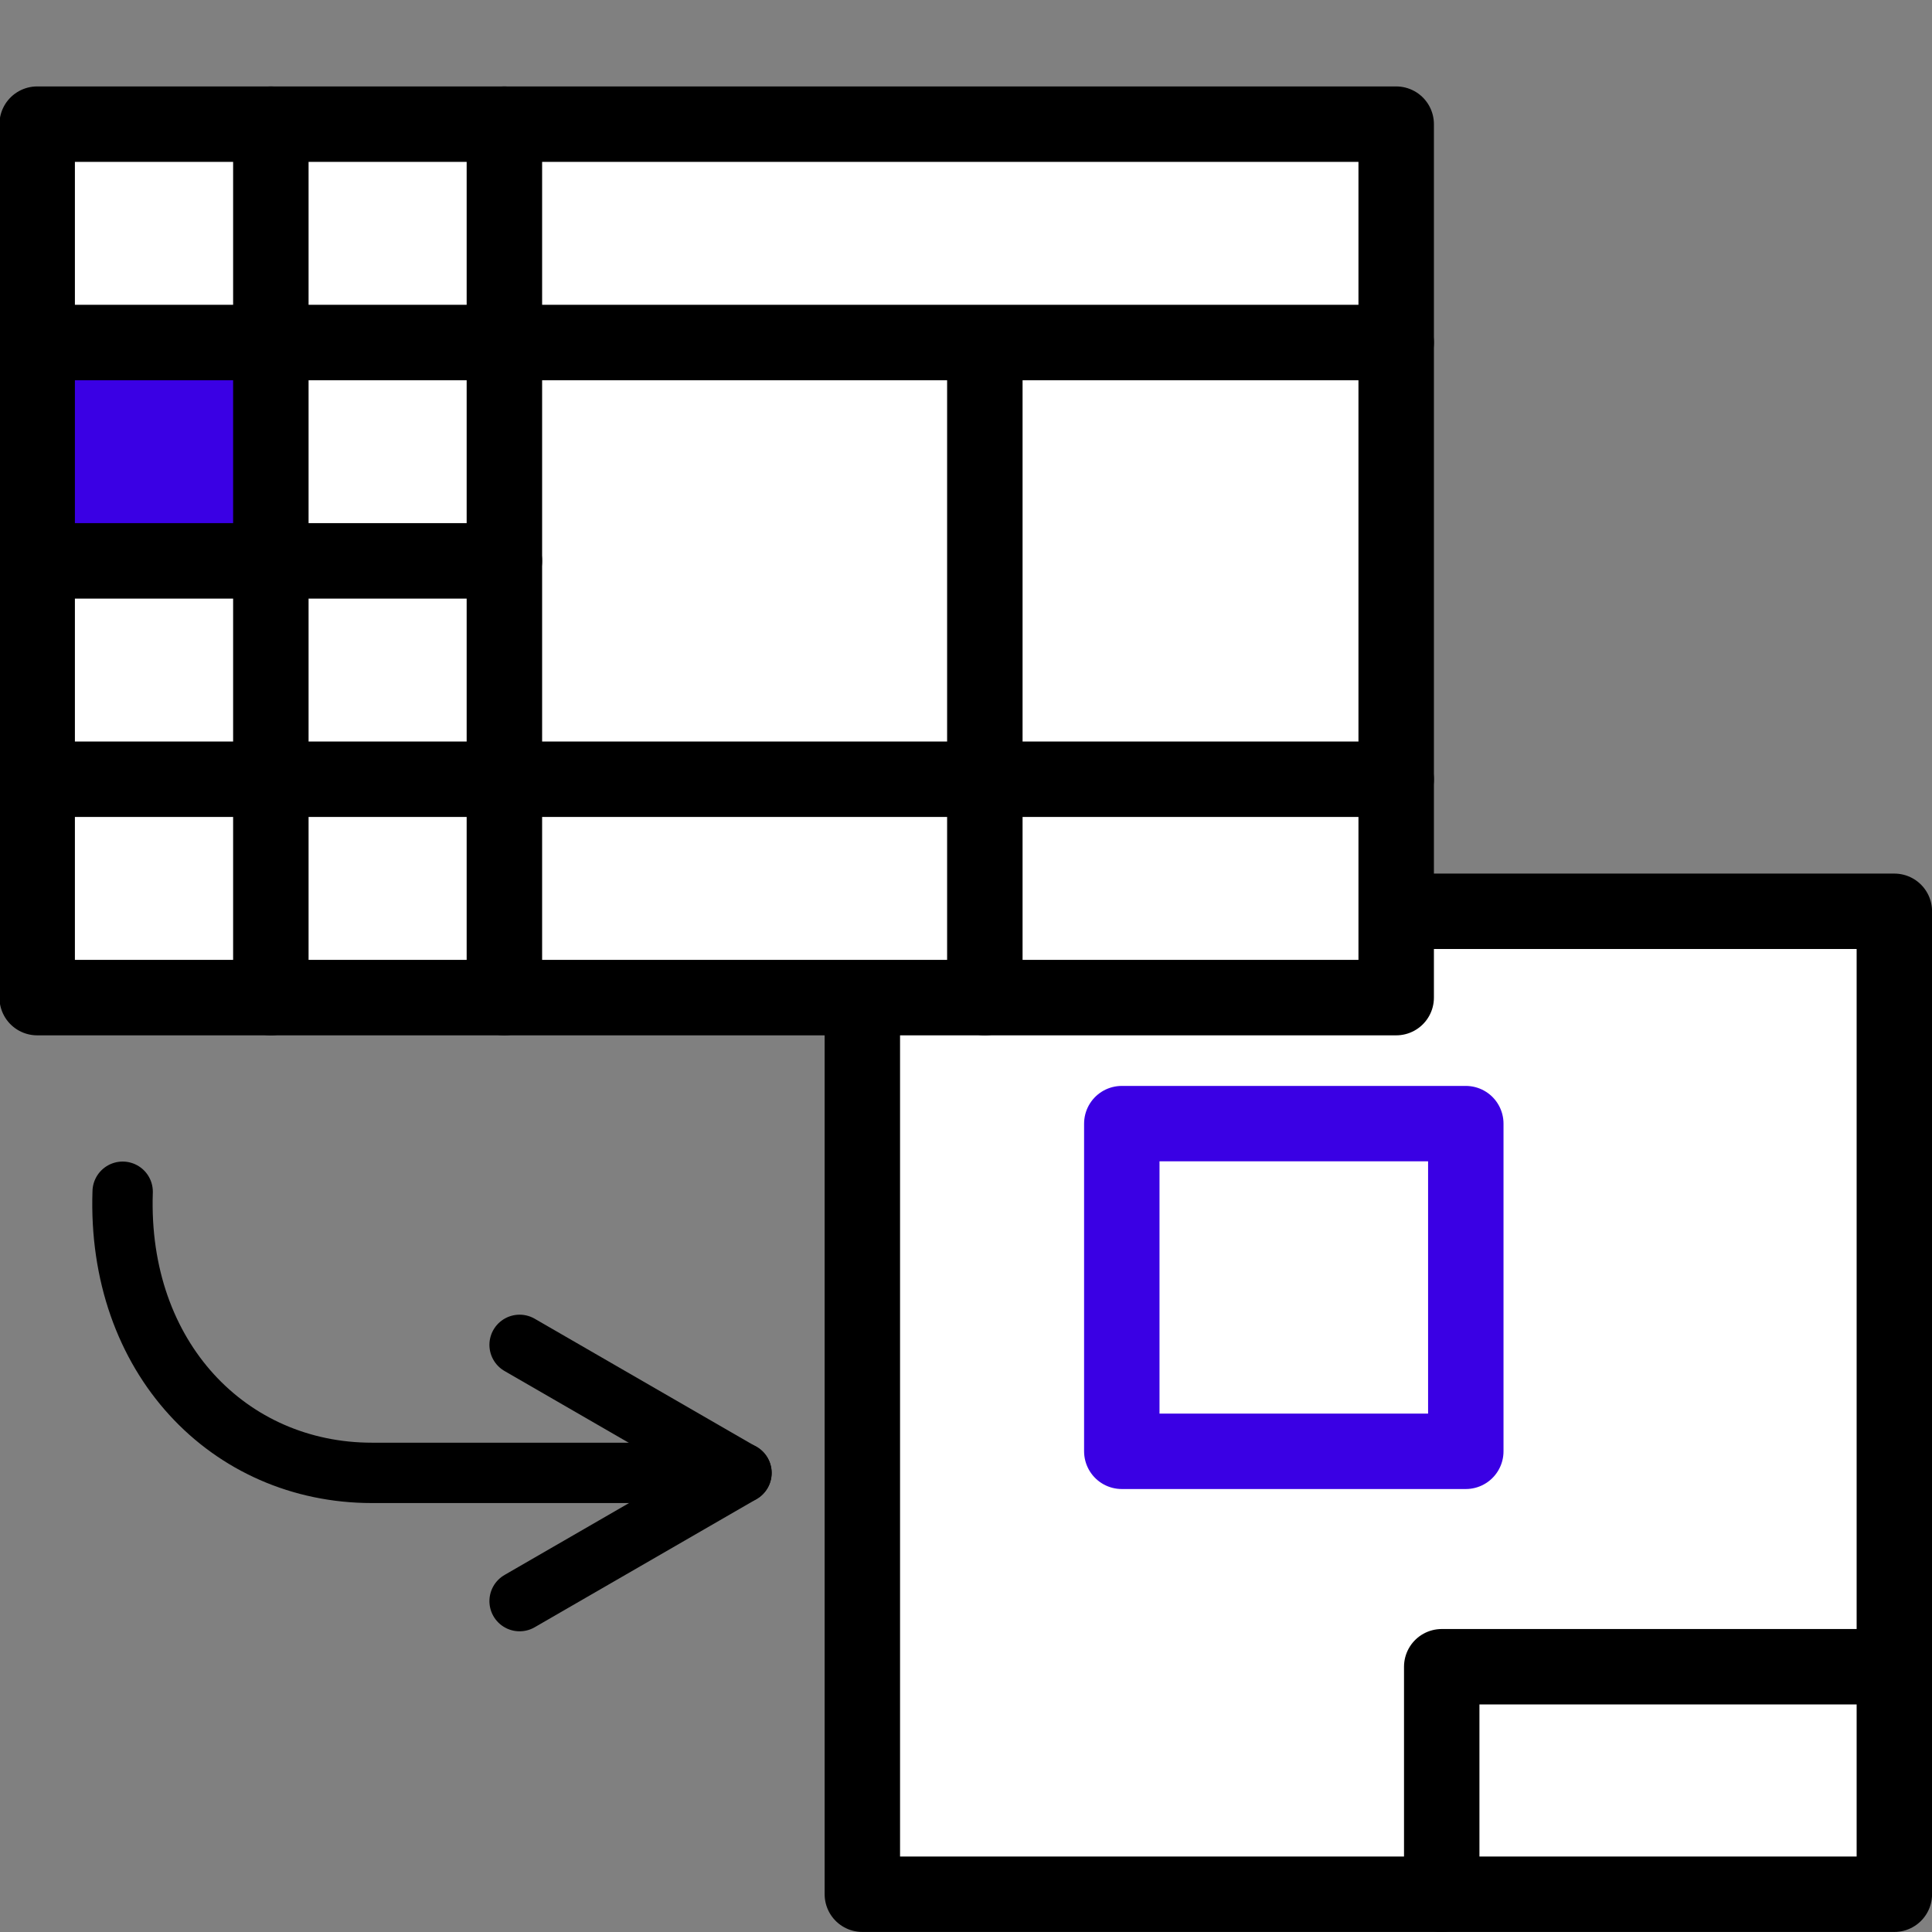 <?xml version="1.0" encoding="UTF-8" standalone="no"?>
<!-- Created with Inkscape (http://www.inkscape.org/) -->

<svg
   width="16.933mm"
   height="16.933mm"
   viewBox="0 0 16.933 16.933"
   version="1.1"
   id="svg1"
   inkscape:version="1.3 (0e150ed6c4, 2023-07-21)"
   sodipodi:docname="stamp_go.svg"
   xmlns:inkscape="http://www.inkscape.org/namespaces/inkscape"
   xmlns:sodipodi="http://sodipodi.sourceforge.net/DTD/sodipodi-0.dtd"
   xmlns="http://www.w3.org/2000/svg"
   xmlns:svg="http://www.w3.org/2000/svg">
  <rect x="0" y="0" width="16.933" height="16.933" fill="#808080" stroke="none"/>
  <sodipodi:namedview
     id="namedview1"
     pagecolor="#ffffff"
     bordercolor="#000000"
     borderopacity="0.25"
     inkscape:showpageshadow="false"
     inkscape:pageopacity="0.0"
     inkscape:pagecheckerboard="false"
     inkscape:deskcolor="#d1d1d1"
     inkscape:document-units="px"
     borderlayer="true"
     labelstyle="default"
     shape-rendering="crispEdges"
     inkscape:clip-to-page="false"
     inkscape:zoom="8.1437115"
     inkscape:cx="-6.8150744"
     inkscape:cy="24.190444"
     inkscape:window-width="1920"
     inkscape:window-height="1017"
     inkscape:window-x="-8"
     inkscape:window-y="-8"
     inkscape:window-maximized="1"
     inkscape:current-layer="layer1" />
  <defs
     id="defs1" />
  <g
     inkscape:label="Слой 1"
     inkscape:groupmode="layer"
     id="layer1"
     transform="translate(-161.131,-176.213)">
    <g
       id="g75"
       transform="translate(128.975,162.302)">
      <path
         id="rect24-6-0"
         style="fill:#ffffff;fill-opacity:1;fill-rule:evenodd;stroke:#000000;stroke-width:0.661;stroke-linecap:round;stroke-linejoin:round"
         d="m 39.714,21.898 h 9.045 v 8.615 h -9.045 z"
         sodipodi:nodetypes="ccccc" />
      <path
         style="fill:none;fill-opacity:1;stroke:#000000;stroke-width:0.661;stroke-linecap:round;stroke-linejoin:round;stroke-dasharray:none;stroke-dashoffset:0;stroke-opacity:1"
         d="m 44.792,30.513 v -1.994 h 3.967"
         id="path24-7-0"
         sodipodi:nodetypes="ccc" />
      <path
         style="fill:none;fill-opacity:1;stroke:#3a00e4;stroke-width:0.661;stroke-linecap:round;stroke-linejoin:round;stroke-dasharray:none;stroke-dashoffset:0;stroke-opacity:1;paint-order:stroke markers fill"
         d="m 41.988,26.631 v -2.872 h 3.015 v 2.872 z"
         id="path24-2-4-3"
         sodipodi:nodetypes="ccccc" />
    </g>
    <g
       id="g18-8-3"
       style="fill:none;fill-opacity:1;stroke:#000000;stroke-width:0.529;stroke-dasharray:none;stroke-opacity:1"
       transform="translate(57.672,132.444)">
      <path
         style="fill:none;fill-opacity:1;stroke:#000000;stroke-width:0.529;stroke-linecap:round;stroke-linejoin:round;stroke-dasharray:none;stroke-dashoffset:0;stroke-opacity:1"
         d="m 104.534,54.214 c -0.05,1.456 0.933,2.464 2.185,2.464 h 3.239"
         id="path17-8-4"
         sodipodi:nodetypes="ccc" />
      <path
         style="fill:none;fill-opacity:1;stroke:#000000;stroke-width:0.529;stroke-linecap:round;stroke-linejoin:round;stroke-dasharray:none;stroke-dashoffset:0;stroke-opacity:1"
         d="m 108.013,55.556 1.944,1.123 -1.944,1.123"
         id="path18-1-6-5"
         sodipodi:nodetypes="ccc"
         inkscape:transform-center-x="0.972141"
         inkscape:transform-center-y="0.410875" />
    </g>
    <g
       id="g74"
       transform="matrix(1.209,0,0,1.209,105.682,138.809)"
       style="stroke-width:0.827">
      <path
         id="path74"
         style="fill:#ffffff;fill-opacity:1;fill-rule:evenodd;stroke:none;stroke-width:0.547;stroke-linecap:round;stroke-linejoin:round;stroke-dasharray:none"
         d="m 46.133,31.838 h 9.852 v 6.332 h -9.852 z"
         sodipodi:nodetypes="ccccc" />
      <rect
         style="fill:#3a00e4;fill-opacity:1;fill-rule:evenodd;stroke-width:0.219"
         id="rect74"
         width="1.641"
         height="1.535"
         x="46.133"
         y="33.469" />
      <path
         id="rect24-6-7-1"
         style="fill:none;fill-opacity:1;fill-rule:evenodd;stroke:#000000;stroke-width:0.547;stroke-linecap:round;stroke-linejoin:round;stroke-dasharray:none"
         d="m 46.133,31.838 h 9.852 v 6.332 h -9.852 z"
         sodipodi:nodetypes="ccccc" />
      <path
         style="fill:none;fill-opacity:1;stroke:#000000;stroke-width:0.547;stroke-linecap:round;stroke-linejoin:round;stroke-dasharray:none;stroke-dashoffset:0;stroke-opacity:1"
         d="m 46.133,33.421 h 9.852"
         id="path24-7-8-2"
         sodipodi:nodetypes="cc" />
      <path
         style="fill:none;fill-opacity:1;stroke:#000000;stroke-width:0.547;stroke-linecap:round;stroke-linejoin:round;stroke-dasharray:none;stroke-dashoffset:0;stroke-opacity:1"
         d="M 46.133,35.004 H 49.52"
         id="path69"
         sodipodi:nodetypes="cc" />
      <path
         style="fill:none;fill-opacity:1;stroke:#000000;stroke-width:0.547;stroke-linecap:round;stroke-linejoin:round;stroke-dasharray:none;stroke-dashoffset:0;stroke-opacity:1"
         d="m 46.133,36.587 h 9.852"
         id="path70"
         sodipodi:nodetypes="cc" />
      <path
         style="fill:none;fill-opacity:1;stroke:#000000;stroke-width:0.547;stroke-linecap:round;stroke-linejoin:round;stroke-dasharray:none;stroke-dashoffset:0;stroke-opacity:1"
         d="m 49.52,31.838 v 6.332"
         id="path72-7"
         sodipodi:nodetypes="cc" />
      <path
         style="fill:none;fill-opacity:1;stroke:#000000;stroke-width:0.547;stroke-linecap:round;stroke-linejoin:round;stroke-dasharray:none;stroke-dashoffset:0;stroke-opacity:1"
         d="m 47.827,31.838 v 6.332"
         id="path72-7-1"
         sodipodi:nodetypes="cc" />
      <path
         style="fill:none;fill-opacity:1;stroke:#000000;stroke-width:0.547;stroke-linecap:round;stroke-linejoin:round;stroke-dasharray:none;stroke-dashoffset:0;stroke-opacity:1"
         d="m 53.003,33.658 v 4.512"
         id="path73"
         sodipodi:nodetypes="cc" />
    </g>
  </g>
</svg>
